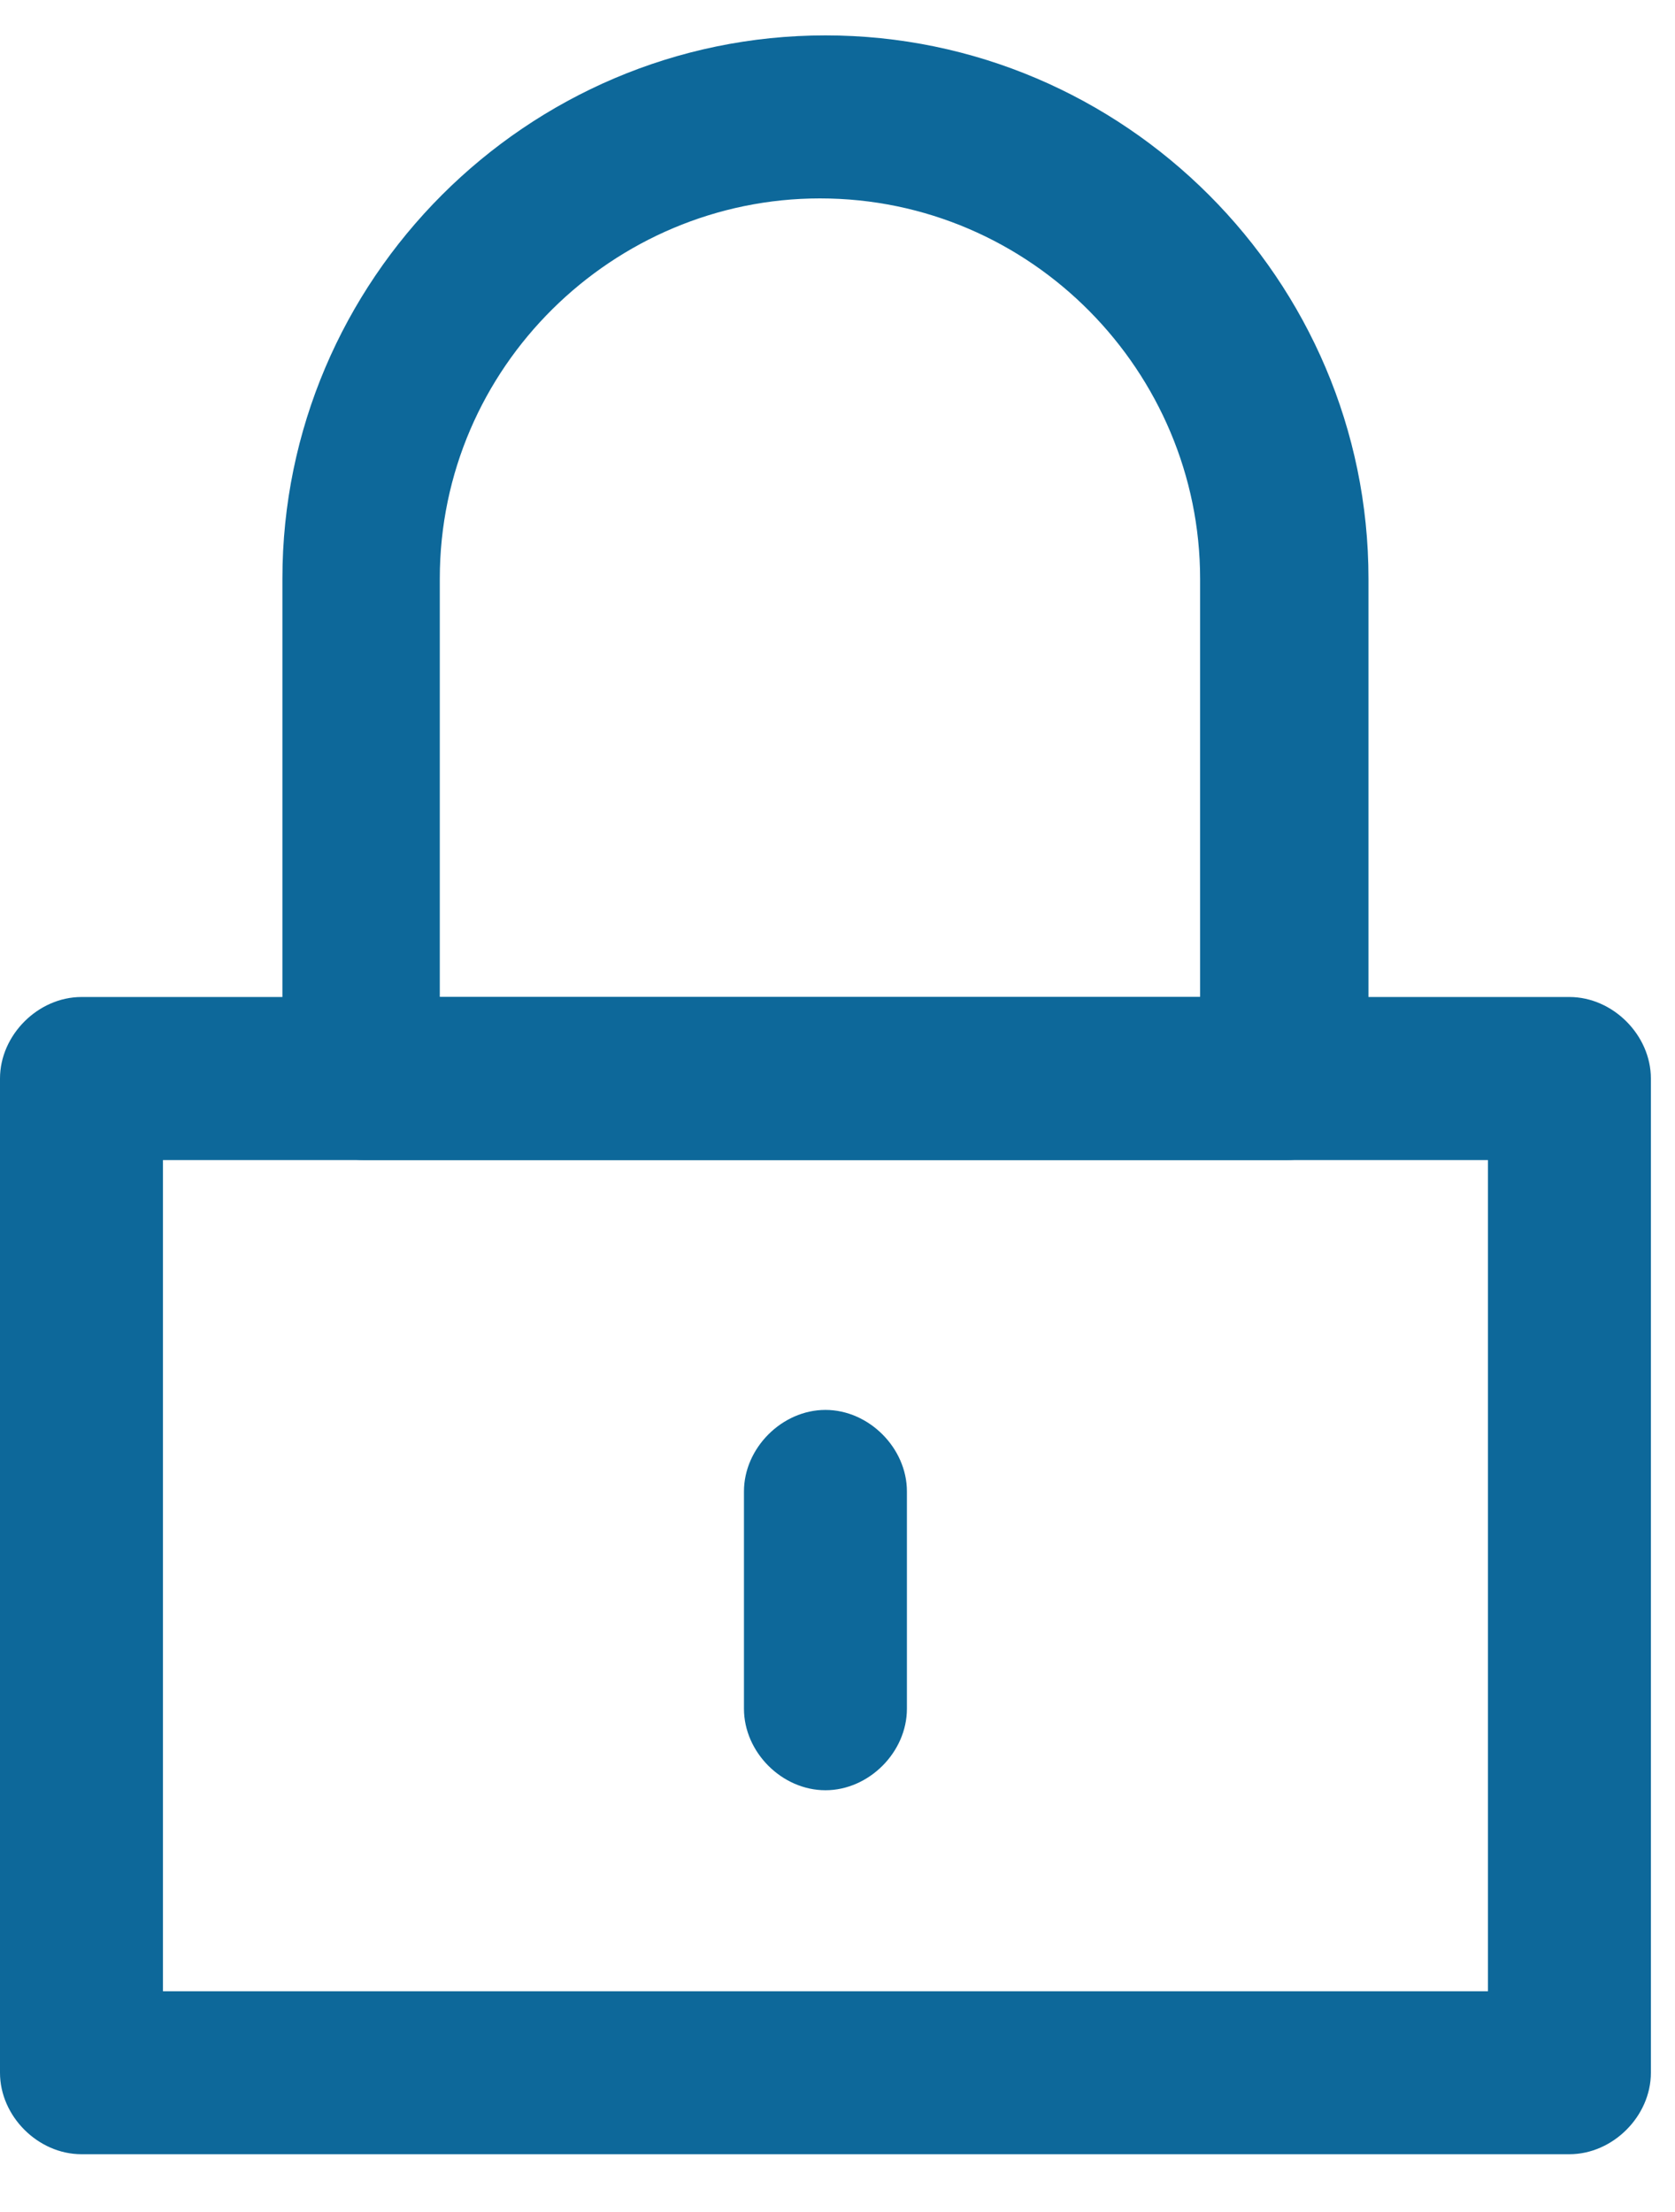 <svg xmlns="http://www.w3.org/2000/svg" width="25" height="33" viewBox="0 0 25 33">
    <g fill="#0D689A" fill-rule="evenodd">
        <path d="M23.424 32.138H1.216C.567 32.138 0 31.571 0 30.923V16.09c0-.648.568-1.216 1.216-1.216h22.208c.648 0 1.216.568 1.216 1.216v14.833c0 .648-.568 1.215-1.216 1.215zM2.432 29.707h19.776v-12.4H2.432v12.4z"/>
        <path d="M19.21 17.306H5.43c-.648 0-1.215-.568-1.215-1.216V8.633c0-4.458 3.647-8.105 8.105-8.105s8.105 3.647 8.105 8.105v7.457c0 .648-.567 1.216-1.216 1.216zM6.645 14.874h11.267v-6.24c0-3.08-2.513-5.674-5.674-5.674-3.08 0-5.674 2.512-5.674 5.673v6.241h.081zM12.32 26.708c-.649 0-1.216-.567-1.216-1.216V22.25c0-.648.568-1.216 1.216-1.216s1.216.568 1.216 1.216v3.242c0 .649-.568 1.216-1.216 1.216z"/>
    </g>
</svg>
